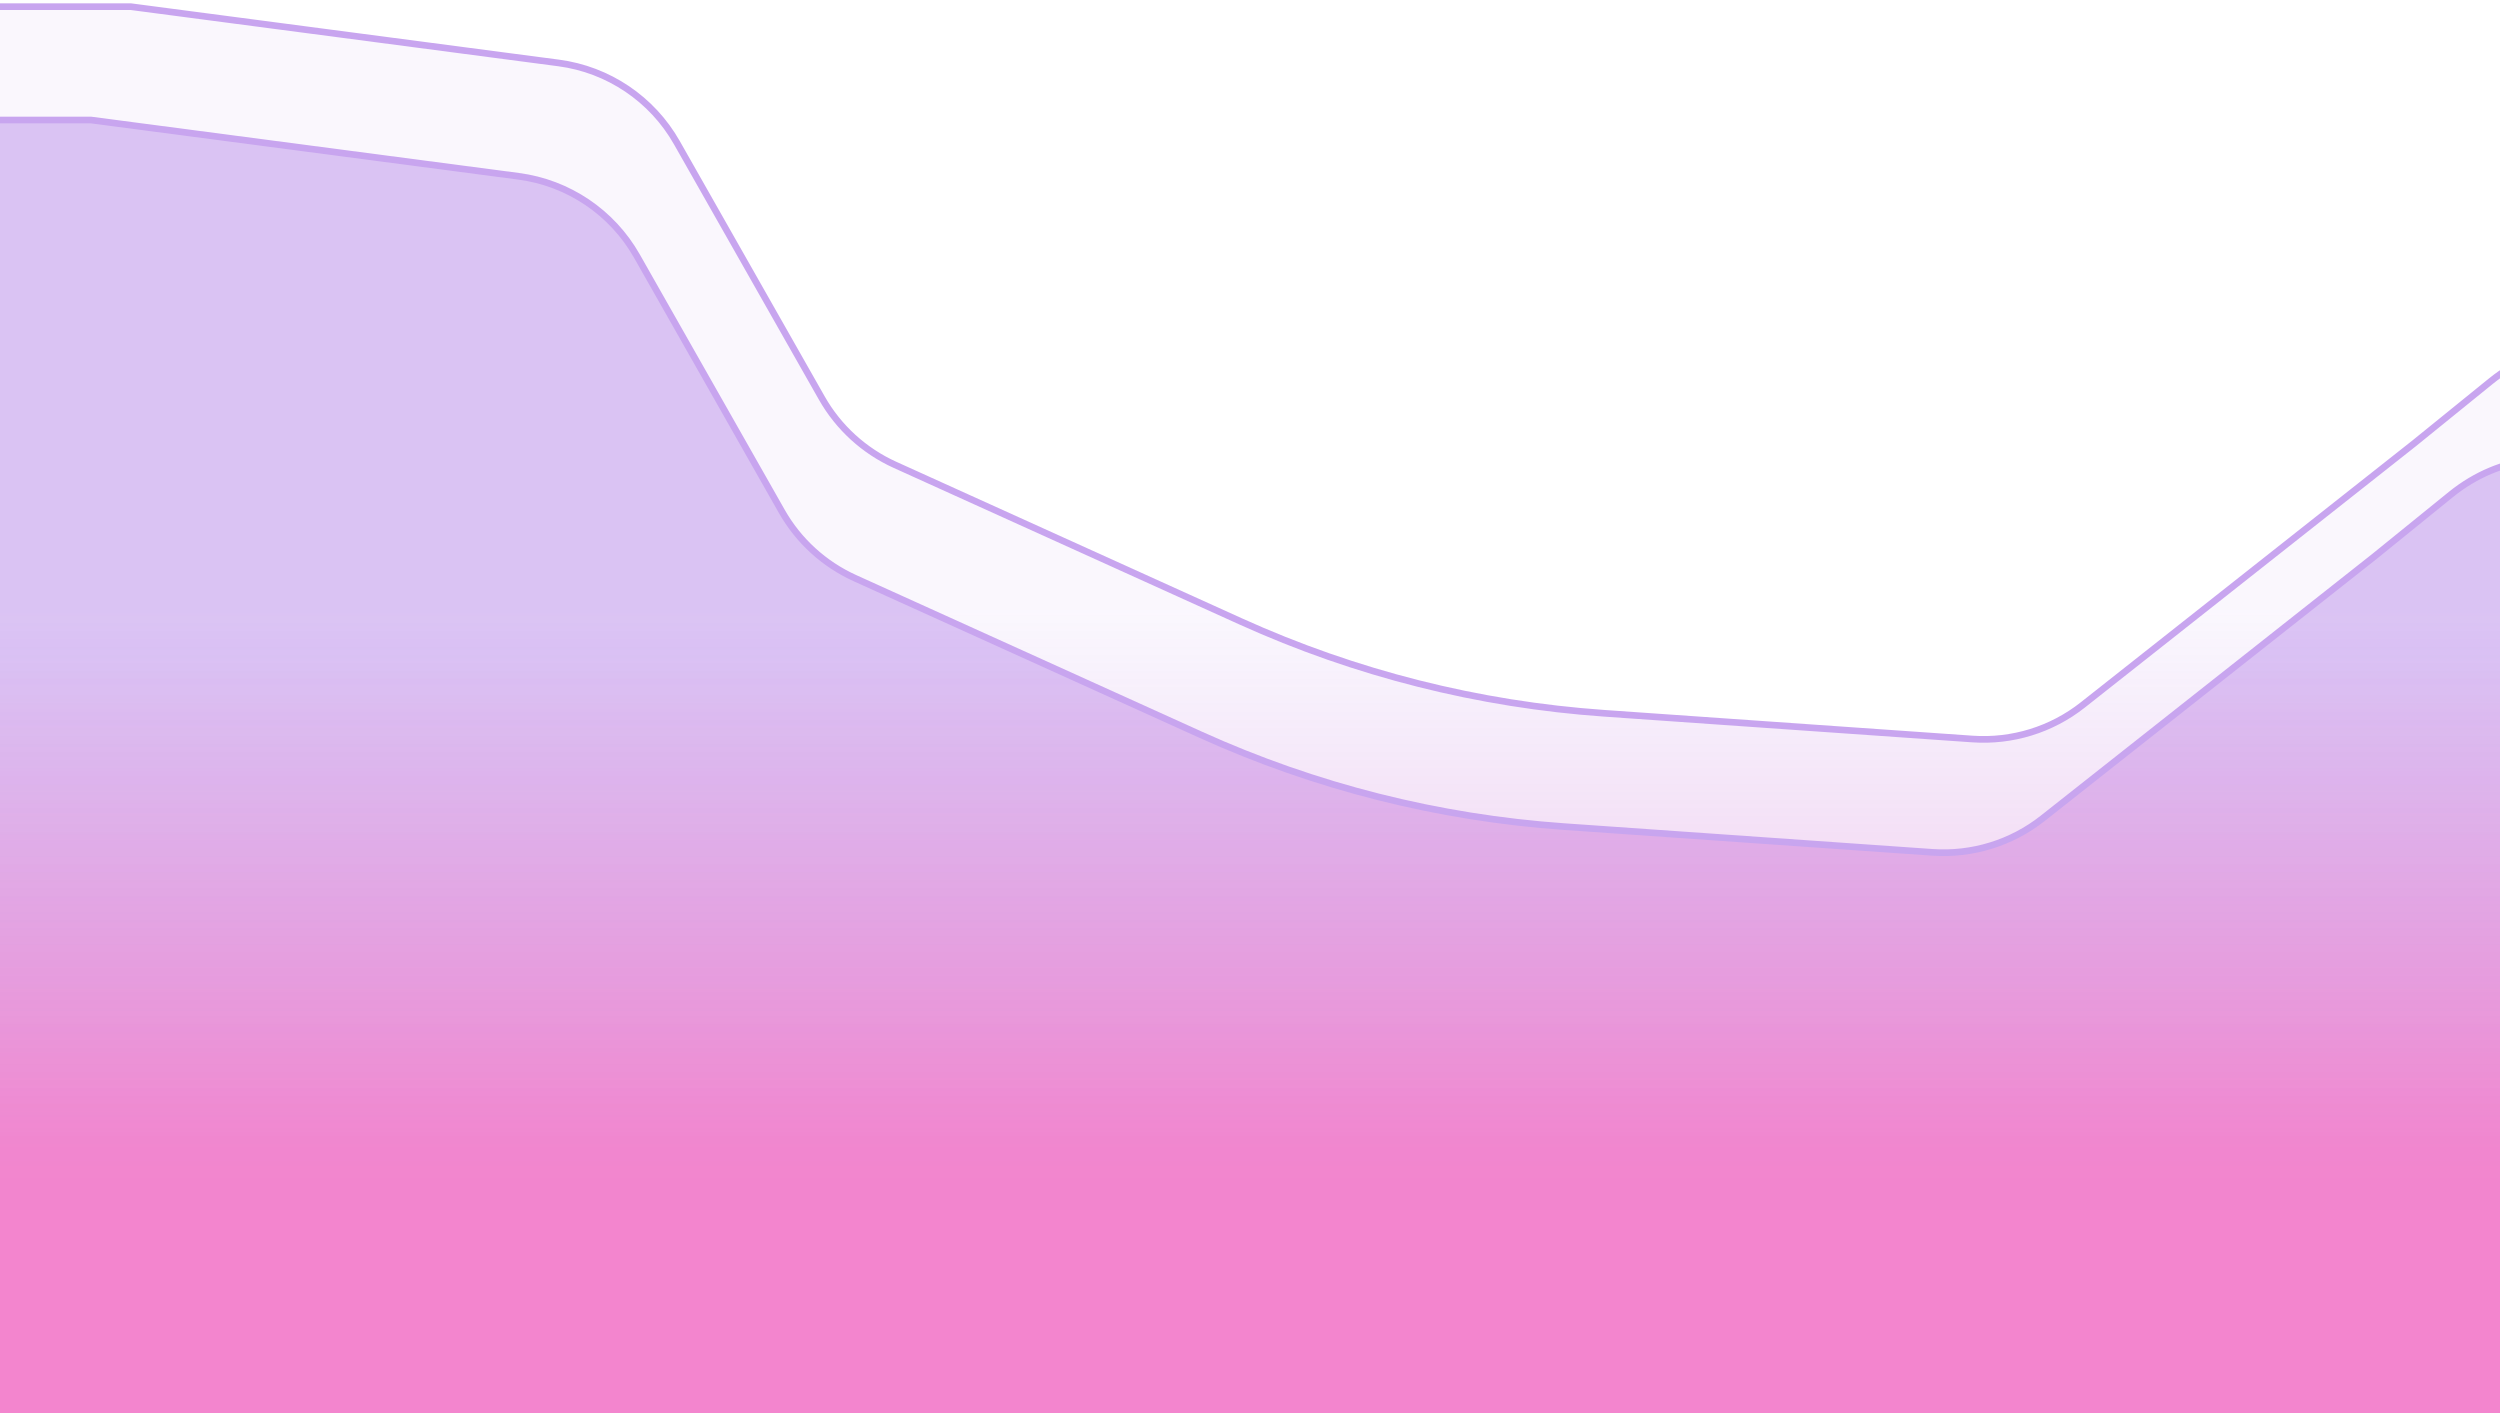 <svg width="375" height="212" viewBox="0 0 375 212" fill="none" xmlns="http://www.w3.org/2000/svg">
<path d="M77.781 26.442L13.626 18H-9C-22.591 18 -33.471 29.276 -32.984 42.858L-26.674 219.154C-26.223 231.743 -16.117 241.841 -3.528 242.281L391.09 256.073C405.292 256.569 416.813 244.685 415.876 230.506L406.68 91.247C405.397 71.824 382.742 61.927 367.62 74.184L356.126 83.5L306.411 122.748C301.724 126.449 295.824 128.269 289.866 127.853L234.622 123.992C215.775 122.674 197.315 118.009 180.105 110.214L128.241 86.723C123.617 84.628 119.776 81.122 117.271 76.707L95.523 38.39C91.809 31.846 85.241 27.423 77.781 26.442Z" fill="url(#paint0_linear_589_572)" fill-opacity="0.3"/>
<path d="M83.781 9.441L19.626 1H-3C-16.591 1 -27.471 12.276 -26.984 25.858L-20.674 202.154C-20.223 214.743 -10.117 224.841 2.472 225.281L397.09 239.073C411.292 239.569 422.813 227.685 421.876 213.506L412.68 74.247C411.397 54.824 388.742 44.927 373.62 57.184L362.126 66.5L312.411 105.748C307.724 109.449 301.824 111.269 295.866 110.853L240.622 106.992C221.775 105.674 203.315 101.009 186.105 93.214L134.241 69.723C129.617 67.628 125.776 64.122 123.271 59.707L101.523 21.39C97.809 14.846 91.241 10.423 83.781 9.441Z" fill="url(#paint1_linear_589_572)" fill-opacity="0.3"/>
<path d="M77.781 26.442L13.626 18H-9C-22.591 18 -33.471 29.276 -32.984 42.858L-26.674 219.154C-26.223 231.743 -16.117 241.841 -3.528 242.281L391.09 256.073C405.292 256.569 416.813 244.685 415.876 230.506L406.68 91.247C405.397 71.824 382.742 61.927 367.62 74.184L356.126 83.5L306.411 122.748C301.724 126.449 295.824 128.269 289.866 127.853L234.622 123.992C215.775 122.674 197.315 118.009 180.105 110.214L128.241 86.723C123.617 84.628 119.776 81.122 117.271 76.707L95.523 38.39C91.809 31.846 85.241 27.423 77.781 26.442Z" stroke="#C8A5EF"/>
<path d="M83.781 9.441L19.626 1H-3C-16.591 1 -27.471 12.276 -26.984 25.858L-20.674 202.154C-20.223 214.743 -10.117 224.841 2.472 225.281L397.09 239.073C411.292 239.569 422.813 227.685 421.876 213.506L412.68 74.247C411.397 54.824 388.742 44.927 373.62 57.184L362.126 66.5L312.411 105.748C307.724 109.449 301.824 111.269 295.866 110.853L240.622 106.992C221.775 105.674 203.315 101.009 186.105 93.214L134.241 69.723C129.617 67.628 125.776 64.122 123.271 59.707L101.523 21.39C97.809 14.846 91.241 10.423 83.781 9.441Z" stroke="#C8A5EF"/>
<defs>
<linearGradient id="paint0_linear_589_572" x1="194.465" y1="1" x2="194.465" y2="256.088" gradientUnits="userSpaceOnUse">
<stop offset="0.378" stop-color="#934EE0"/>
<stop offset="0.709" stop-color="#E8129F"/>
</linearGradient>
<linearGradient id="paint1_linear_589_572" x1="197.876" y1="1" x2="197.876" y2="240" gradientUnits="userSpaceOnUse">
<stop offset="0.378" stop-color="#934EE0" stop-opacity="0.14"/>
<stop offset="0.709" stop-color="#E8129F"/>
</linearGradient>
</defs>
</svg>
